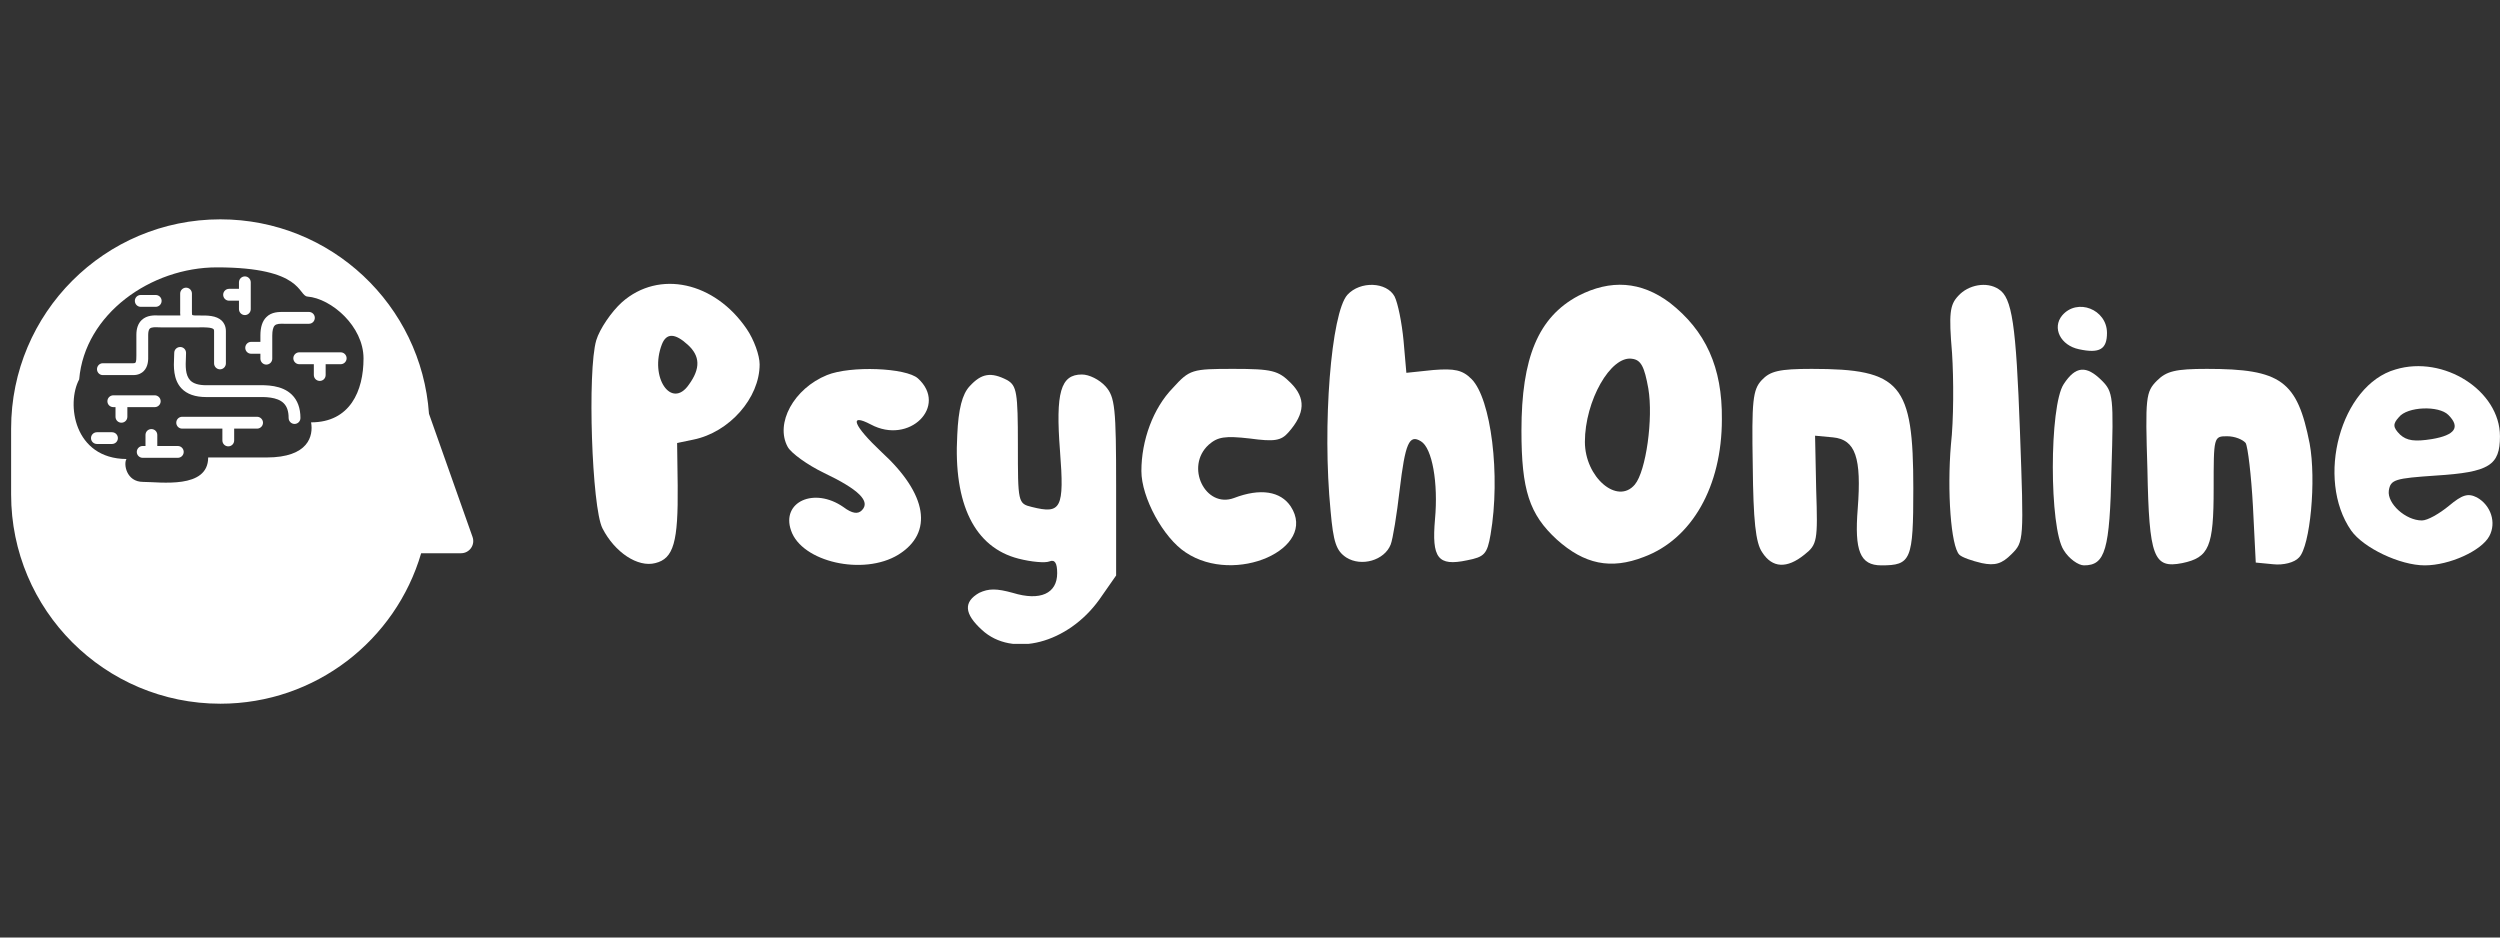 <svg xmlns="http://www.w3.org/2000/svg" xmlns:xlink="http://www.w3.org/1999/xlink" width="800" zoomAndPan="magnify" viewBox="0 0 600 225" height="300" preserveAspectRatio="xMidYMid meet" version="1.0"><rect x="0" y="0" width="600" height="225" fill="#333333" stroke="none"/><defs><clipPath id="e60d785eb3"><path d="M 141.895 68 L 183 68 L 183 136 L 141.895 136 Z M 141.895 68 " clip-rule="nonzero"/></clipPath><clipPath id="03f1a648ab"><path d="M 229 89 L 268 89 L 268 154.527 L 229 154.527 Z M 229 89 " clip-rule="nonzero"/></clipPath><clipPath id="125e77352c"><path d="M 2 52.641 L 114 52.641 L 114 168.891 L 2 168.891 Z M 2 52.641 " clip-rule="nonzero"/></clipPath></defs><g clip-path="url(#e60d785eb3)"><path fill="#ffffff" d="M 149.305 72.5 C 146.746 74.789 143.914 78.965 143.105 81.66 C 140.949 88.938 142.027 121.812 144.59 126.797 C 147.551 132.59 153.078 136.227 157.254 135.148 C 161.699 134.07 162.777 130.031 162.645 116.555 L 162.508 106.316 L 166.414 105.508 C 175.039 103.758 182.312 95.539 182.312 87.453 C 182.312 85.297 180.969 81.527 179.215 78.965 C 171.535 67.648 158.195 64.684 149.305 72.5 Z M 165.066 82.738 C 168.031 85.434 168.168 88.398 165.336 92.305 C 161.16 98.367 155.773 90.551 158.871 82.602 C 159.949 79.91 161.969 79.91 165.066 82.738 Z M 165.066 82.738 " fill-opacity="1" fill-rule="nonzero"/></g><path fill="#ffffff" d="M 323.383 70.746 C 319.473 75.059 317.316 102.004 319.34 122.621 C 320.012 130.164 320.688 132.188 323.113 133.801 C 326.75 136.094 332.273 134.477 333.758 130.703 C 334.293 129.355 335.238 123.43 335.91 117.633 C 337.258 106.316 338.203 104.16 341.031 105.914 C 343.727 107.527 345.207 115.883 344.398 124.641 C 343.59 133.938 345.074 135.957 352.078 134.477 C 356.258 133.668 356.93 132.992 357.738 128.277 C 360.164 114.133 357.875 95.672 353.156 90.957 C 351 88.801 349.117 88.398 343.996 88.801 L 337.527 89.477 L 336.855 81.793 C 336.449 77.484 335.508 72.77 334.699 71.152 C 332.812 67.648 326.48 67.379 323.383 70.746 Z M 323.383 70.746 " fill-opacity="1" fill-rule="nonzero"/><path fill="#ffffff" d="M 378.758 71.016 C 369.191 76.137 365.148 85.836 365.148 103.352 C 365.148 117.633 367.035 123.43 373.637 129.492 C 380.238 135.418 386.57 136.766 394.52 133.668 C 406.109 129.355 413.25 116.691 413.25 100.656 C 413.383 88.129 409.344 79.371 400.719 72.633 C 393.848 67.512 386.57 66.973 378.758 71.016 Z M 395.598 93.246 C 396.812 100.387 395.059 113.055 392.367 116.285 C 388.188 121.273 380.375 114.535 380.375 106.047 C 380.375 96.211 386.57 85.297 391.691 86.105 C 393.848 86.375 394.656 87.992 395.598 93.246 Z M 395.598 93.246 " fill-opacity="1" fill-rule="nonzero"/><path fill="#ffffff" d="M 469.973 71.016 C 467.953 73.172 467.684 75.191 468.492 84.758 C 468.895 90.957 468.895 100.793 468.223 106.723 C 467.277 117.902 468.223 131.109 470.242 133.129 C 470.914 133.801 473.34 134.609 475.633 135.148 C 478.863 135.824 480.48 135.285 482.773 132.992 C 485.738 130.031 485.738 129.762 484.793 103.621 C 483.852 77.754 482.906 71.422 479.672 69.398 C 476.844 67.512 472.398 68.32 469.973 71.016 Z M 469.973 71.016 " fill-opacity="1" fill-rule="nonzero"/><path fill="#ffffff" d="M 494.898 75.73 C 492.473 78.695 494.496 82.871 498.941 83.816 C 503.926 84.895 505.676 83.816 505.676 79.91 C 505.676 74.25 498.535 71.422 494.898 75.73 Z M 494.898 75.73 " fill-opacity="1" fill-rule="nonzero"/><path fill="#ffffff" d="M 574.93 88.668 C 561.727 92.438 555.664 114.941 564.285 127.336 C 567.25 131.512 576.008 135.688 581.938 135.688 C 587.867 135.688 595.547 132.188 597.43 128.684 C 599.184 125.449 597.836 121.273 594.469 119.387 C 592.312 118.309 590.965 118.711 587.73 121.406 C 585.441 123.293 582.609 124.91 581.262 124.91 C 577.355 124.91 572.91 120.867 573.312 117.77 C 573.719 115.074 574.797 114.805 584.633 114.133 C 597.43 113.324 599.992 111.707 599.992 104.699 C 599.992 93.785 586.52 85.164 574.93 88.668 Z M 587.598 99.578 C 590.559 102.543 589.211 104.43 583.688 105.375 C 579.512 106.047 577.625 105.777 576.008 104.297 C 574.258 102.543 574.258 101.734 575.738 100.117 C 577.762 97.559 585.305 97.289 587.598 99.578 Z M 587.598 99.578 " fill-opacity="1" fill-rule="nonzero"/><path fill="#ffffff" d="M 198.48 90.016 C 190.531 93.246 185.953 101.602 189.051 107.258 C 189.859 108.742 193.766 111.57 197.676 113.457 C 206.164 117.5 208.992 120.328 206.836 122.484 C 205.895 123.43 204.547 123.293 202.391 121.676 C 195.383 116.824 187.434 120.465 189.859 127.336 C 192.418 134.879 207.238 138.25 215.594 133.129 C 224.082 127.875 222.602 118.578 211.551 108.473 C 204.816 102.141 203.602 99.039 208.992 101.871 C 218.289 106.855 227.586 97.426 220.309 90.82 C 217.48 88.262 204.141 87.723 198.48 90.016 Z M 198.48 90.016 " fill-opacity="1" fill-rule="nonzero"/><path fill="#ffffff" d="M 281.48 93.113 C 276.762 97.965 273.934 105.645 273.934 113.055 C 273.934 119.387 279.188 129.086 284.578 132.59 C 296.434 140.539 316.375 131.648 309.773 121.543 C 307.348 117.902 302.496 117.094 296.164 119.52 C 289.293 122.082 284.309 111.977 290.102 106.723 C 292.258 104.836 294.008 104.566 299.938 105.238 C 305.867 106.047 307.484 105.777 309.234 103.758 C 313.277 99.176 313.41 95.539 309.773 91.898 C 306.809 88.938 305.328 88.531 296.031 88.531 C 286.059 88.531 285.52 88.668 281.48 93.113 Z M 281.48 93.113 " fill-opacity="1" fill-rule="nonzero"/><path fill="#ffffff" d="M 422.816 91.227 C 420.66 93.516 420.391 96.211 420.66 111.707 C 420.793 124.91 421.332 130.301 422.949 132.59 C 425.375 136.363 428.879 136.496 433.055 133.129 C 436.152 130.703 436.289 129.762 435.883 117.5 L 435.617 104.566 L 439.926 104.969 C 445.316 105.508 446.797 109.82 445.855 122.082 C 445.047 132.188 446.395 135.688 451.516 135.688 C 458.656 135.688 459.195 134.477 459.195 117.23 C 459.195 92.035 456.23 88.531 434.809 88.531 C 426.992 88.531 424.836 89.07 422.816 91.227 Z M 422.816 91.227 " fill-opacity="1" fill-rule="nonzero"/><path fill="#ffffff" d="M 495.301 92.168 C 491.801 97.426 491.801 126.797 495.301 132.051 C 496.516 134.07 498.805 135.688 500.152 135.688 C 505.273 135.688 506.352 132.051 506.754 112.648 C 507.293 95.402 507.16 94.055 504.465 91.359 C 500.691 87.59 498.133 87.859 495.301 92.168 Z M 495.301 92.168 " fill-opacity="1" fill-rule="nonzero"/><path fill="#ffffff" d="M 517.668 91.359 C 514.973 94.055 514.84 95.402 515.379 112.648 C 515.781 133.801 516.859 136.496 523.73 135.148 C 530.199 133.801 531.277 131.242 531.277 117.23 C 531.277 104.836 531.277 104.699 534.512 104.699 C 536.398 104.699 538.281 105.508 538.957 106.316 C 539.496 107.258 540.305 114.133 540.707 121.543 L 541.383 135.016 L 545.559 135.418 C 547.984 135.688 550.68 135.016 551.758 133.801 C 554.453 131.109 555.934 115.211 554.316 106.453 C 551.352 91.359 547.445 88.531 529.66 88.531 C 522.113 88.531 519.961 89.07 517.668 91.359 Z M 517.668 91.359 " fill-opacity="1" fill-rule="nonzero"/><g clip-path="url(#03f1a648ab)"><path fill="#ffffff" d="M 232.703 92.707 C 230.953 94.594 230.012 98.098 229.742 104.43 C 228.797 121.004 233.918 131.379 244.426 134.07 C 247.527 134.879 250.895 135.148 251.836 134.746 C 253.184 134.207 253.723 135.148 253.723 137.574 C 253.723 142.426 249.68 144.312 243.078 142.289 C 239.172 141.211 237.285 141.211 234.996 142.289 C 231.223 144.445 231.359 147.277 235.668 151.184 C 242.945 157.922 256.285 154.418 263.828 143.906 L 267.871 138.113 L 267.871 116.824 C 267.871 97.828 267.602 95.27 265.312 92.707 C 263.828 91.09 261.402 89.879 259.652 89.879 C 254.531 89.879 253.32 94.191 254.398 108.203 C 255.477 122.082 254.668 123.43 247.66 121.676 C 244.293 120.867 244.293 120.598 244.293 106.723 C 244.293 94.191 244.023 92.574 241.73 91.227 C 237.824 89.207 235.535 89.609 232.703 92.707 Z M 232.703 92.707 " fill-opacity="1" fill-rule="nonzero"/></g><path fill="#ffffff" d="M 58.863 83.477 C 58.863 84.262 59.488 84.898 60.273 84.898 L 62.496 84.898 L 62.496 86.074 C 62.496 86.859 63.141 87.504 63.906 87.504 C 64.707 87.504 65.344 86.859 65.344 86.074 L 65.344 80.543 C 65.344 79.34 65.551 78.5 65.934 78.125 C 66.363 77.676 67.277 77.676 68.242 77.707 L 74.137 77.707 C 74.938 77.707 75.555 77.066 75.555 76.277 C 75.555 75.508 74.938 74.863 74.137 74.863 L 68.25 74.863 C 66.895 74.852 65.191 74.84 63.934 76.102 C 62.965 77.055 62.496 78.5 62.496 80.543 L 62.496 82.047 L 60.273 82.047 C 59.488 82.047 58.863 82.695 58.863 83.477 Z M 58.863 83.477 " fill-opacity="1" fill-rule="nonzero"/><path fill="#ffffff" d="M 54.969 72.168 L 57.352 72.168 L 57.352 74.199 C 57.352 74.973 57.984 75.621 58.777 75.621 C 59.547 75.621 60.18 74.973 60.18 74.199 L 60.18 67.758 C 60.18 66.977 59.547 66.336 58.777 66.336 C 57.984 66.336 57.352 66.977 57.352 67.758 L 57.352 69.32 L 54.969 69.32 C 54.199 69.32 53.562 69.969 53.562 70.738 C 53.562 71.531 54.199 72.168 54.969 72.168 Z M 54.969 72.168 " fill-opacity="1" fill-rule="nonzero"/><path fill="#ffffff" d="M 61.582 92.453 C 61.34 92.453 61.133 92.453 60.934 92.453 L 49.477 92.453 C 47.684 92.453 46.379 92.059 45.641 91.273 C 44.434 89.996 44.527 87.746 44.617 85.914 C 44.637 85.477 44.652 85.062 44.652 84.703 C 44.652 83.91 44.027 83.281 43.254 83.281 C 42.453 83.281 41.816 83.91 41.816 84.703 C 41.816 85.02 41.801 85.398 41.781 85.797 C 41.68 87.898 41.535 91.074 43.562 93.219 C 44.879 94.602 46.863 95.293 49.477 95.293 L 60.934 95.293 C 61.141 95.293 61.379 95.293 61.629 95.293 C 63.566 95.266 66.504 95.223 68.066 96.754 C 68.883 97.551 69.27 98.719 69.27 100.324 C 69.27 101.098 69.914 101.746 70.688 101.746 C 71.484 101.746 72.105 101.098 72.105 100.324 C 72.105 97.957 71.418 96.074 70.062 94.738 C 67.645 92.355 63.844 92.418 61.582 92.453 Z M 61.582 92.453 " fill-opacity="1" fill-rule="nonzero"/><path fill="#ffffff" d="M 71.812 84.559 C 71.047 84.559 70.398 85.203 70.398 85.984 C 70.398 86.77 71.047 87.41 71.812 87.41 L 75.32 87.41 L 75.32 89.996 C 75.32 90.789 75.945 91.422 76.754 91.422 C 77.531 91.422 78.156 90.789 78.156 89.996 L 78.156 87.41 L 81.762 87.41 C 82.547 87.41 83.188 86.77 83.188 85.984 C 83.188 85.203 82.547 84.559 81.762 84.559 Z M 71.812 84.559 " fill-opacity="1" fill-rule="nonzero"/><path fill="#ffffff" d="M 33.766 73.637 L 37.363 73.637 C 38.156 73.637 38.789 73 38.789 72.203 C 38.789 71.426 38.156 70.797 37.363 70.797 L 33.766 70.797 C 32.996 70.797 32.363 71.426 32.363 72.203 C 32.363 73 32.996 73.637 33.766 73.637 Z M 33.766 73.637 " fill-opacity="1" fill-rule="nonzero"/><g clip-path="url(#125e77352c)"><path fill="#ffffff" d="M 113.414 128.879 L 102.957 99.309 C 101.137 73.234 79.422 52.641 52.883 52.641 C 25.148 52.641 2.668 75.121 2.668 102.855 L 2.668 118.676 C 2.668 146.41 25.148 168.891 52.883 168.891 C 75.719 168.891 94.98 153.645 101.078 132.777 L 110.656 132.777 C 111.605 132.777 112.496 132.316 113.043 131.539 C 113.59 130.766 113.73 129.773 113.414 128.879 Z M 74.66 101.363 C 75.23 104.578 74.094 109.793 63.977 109.793 C 59.129 109.793 52.309 109.793 49.961 109.793 C 49.961 117.453 38.402 115.656 34.344 115.656 C 30.277 115.656 29.613 111.297 30.355 110.164 C 17.676 110.07 15.891 96.828 19.004 91.051 C 20.336 75.336 36.234 64.168 52.051 64.168 C 72.859 64.168 71.484 70.98 73.801 71.176 C 79.484 71.633 87.246 78.273 87.246 86.027 C 87.25 93.793 84.027 101.363 74.66 101.363 Z M 74.66 101.363 " fill-opacity="1" fill-rule="nonzero"/></g><path fill="#ffffff" d="M 24.672 90.023 L 31.977 90.023 C 33.277 90.023 34.07 89.5 34.5 89.059 C 35.602 87.941 35.594 86.297 35.566 85.316 L 35.566 80.355 C 35.566 79.637 35.707 79.102 35.953 78.863 C 36.344 78.488 37.266 78.52 38.016 78.555 C 38.227 78.555 38.418 78.57 38.598 78.57 L 47.891 78.57 C 47.891 78.57 47.906 78.555 47.938 78.555 C 49.117 78.555 50.797 78.555 51.246 78.996 C 51.277 79.031 51.379 79.109 51.379 79.469 L 51.379 87.211 C 51.379 88.004 52.027 88.641 52.797 88.641 C 53.578 88.641 54.215 88.004 54.215 87.211 L 54.215 79.469 C 54.215 78.211 53.676 77.422 53.246 76.984 C 51.926 75.688 49.703 75.695 47.773 75.719 C 47.523 75.719 47.289 75.719 47.074 75.719 C 46.328 75.719 46.133 75.594 46.133 75.594 C 46.062 75.457 46.062 74.934 46.062 74.602 L 46.062 70.457 C 46.062 69.68 45.441 69.039 44.652 69.039 C 43.879 69.039 43.242 69.68 43.242 70.457 L 43.242 74.578 C 43.227 74.934 43.227 75.328 43.281 75.719 L 38.598 75.719 C 38.453 75.719 38.297 75.711 38.113 75.711 C 36.973 75.664 35.25 75.613 33.984 76.828 C 33.16 77.625 32.73 78.812 32.73 80.355 L 32.73 85.344 C 32.73 85.809 32.746 86.785 32.484 87.055 C 32.363 87.164 32.078 87.176 31.977 87.176 L 24.672 87.176 C 23.91 87.176 23.277 87.82 23.277 88.598 C 23.277 89.391 23.91 90.023 24.672 90.023 Z M 24.672 90.023 " fill-opacity="1" fill-rule="nonzero"/><path fill="#ffffff" d="M 26.867 103.734 L 23.277 103.734 C 22.48 103.734 21.84 104.359 21.84 105.145 C 21.84 105.934 22.48 106.555 23.277 106.555 L 26.867 106.555 C 27.66 106.555 28.293 105.934 28.293 105.145 C 28.293 104.359 27.66 103.734 26.867 103.734 Z M 26.867 103.734 " fill-opacity="1" fill-rule="nonzero"/><path fill="#ffffff" d="M 61.699 100.027 L 43.719 100.027 C 42.926 100.027 42.305 100.68 42.305 101.449 C 42.305 102.234 42.926 102.871 43.719 102.871 L 53.371 102.871 L 53.371 105.703 C 53.371 106.5 54.004 107.125 54.785 107.125 C 55.57 107.125 56.199 106.5 56.199 105.703 L 56.199 102.871 L 61.699 102.871 C 62.473 102.871 63.121 102.234 63.121 101.449 C 63.121 100.68 62.473 100.027 61.699 100.027 Z M 61.699 100.027 " fill-opacity="1" fill-rule="nonzero"/><path fill="#ffffff" d="M 38.559 96.301 C 38.559 95.516 37.918 94.875 37.137 94.875 L 27.211 94.875 C 26.406 94.875 25.777 95.516 25.777 96.301 C 25.777 97.086 26.406 97.711 27.211 97.711 L 27.723 97.711 L 27.723 100.027 C 27.723 100.828 28.359 101.449 29.141 101.449 C 29.926 101.449 30.566 100.828 30.566 100.027 L 30.566 97.711 L 37.137 97.711 C 37.918 97.711 38.559 97.086 38.559 96.301 Z M 38.559 96.301 " fill-opacity="1" fill-rule="nonzero"/><path fill="#ffffff" d="M 42.672 107.039 L 37.75 107.039 L 37.75 104.398 C 37.75 103.594 37.117 102.977 36.332 102.977 C 35.539 102.977 34.918 103.594 34.918 104.398 L 34.918 107.039 L 34.246 107.039 C 33.469 107.039 32.828 107.676 32.828 108.465 C 32.828 109.246 33.469 109.875 34.246 109.875 L 42.672 109.875 C 43.453 109.875 44.09 109.246 44.09 108.465 C 44.09 107.676 43.453 107.039 42.672 107.039 Z M 42.672 107.039 " fill-opacity="1" fill-rule="nonzero"/></svg>